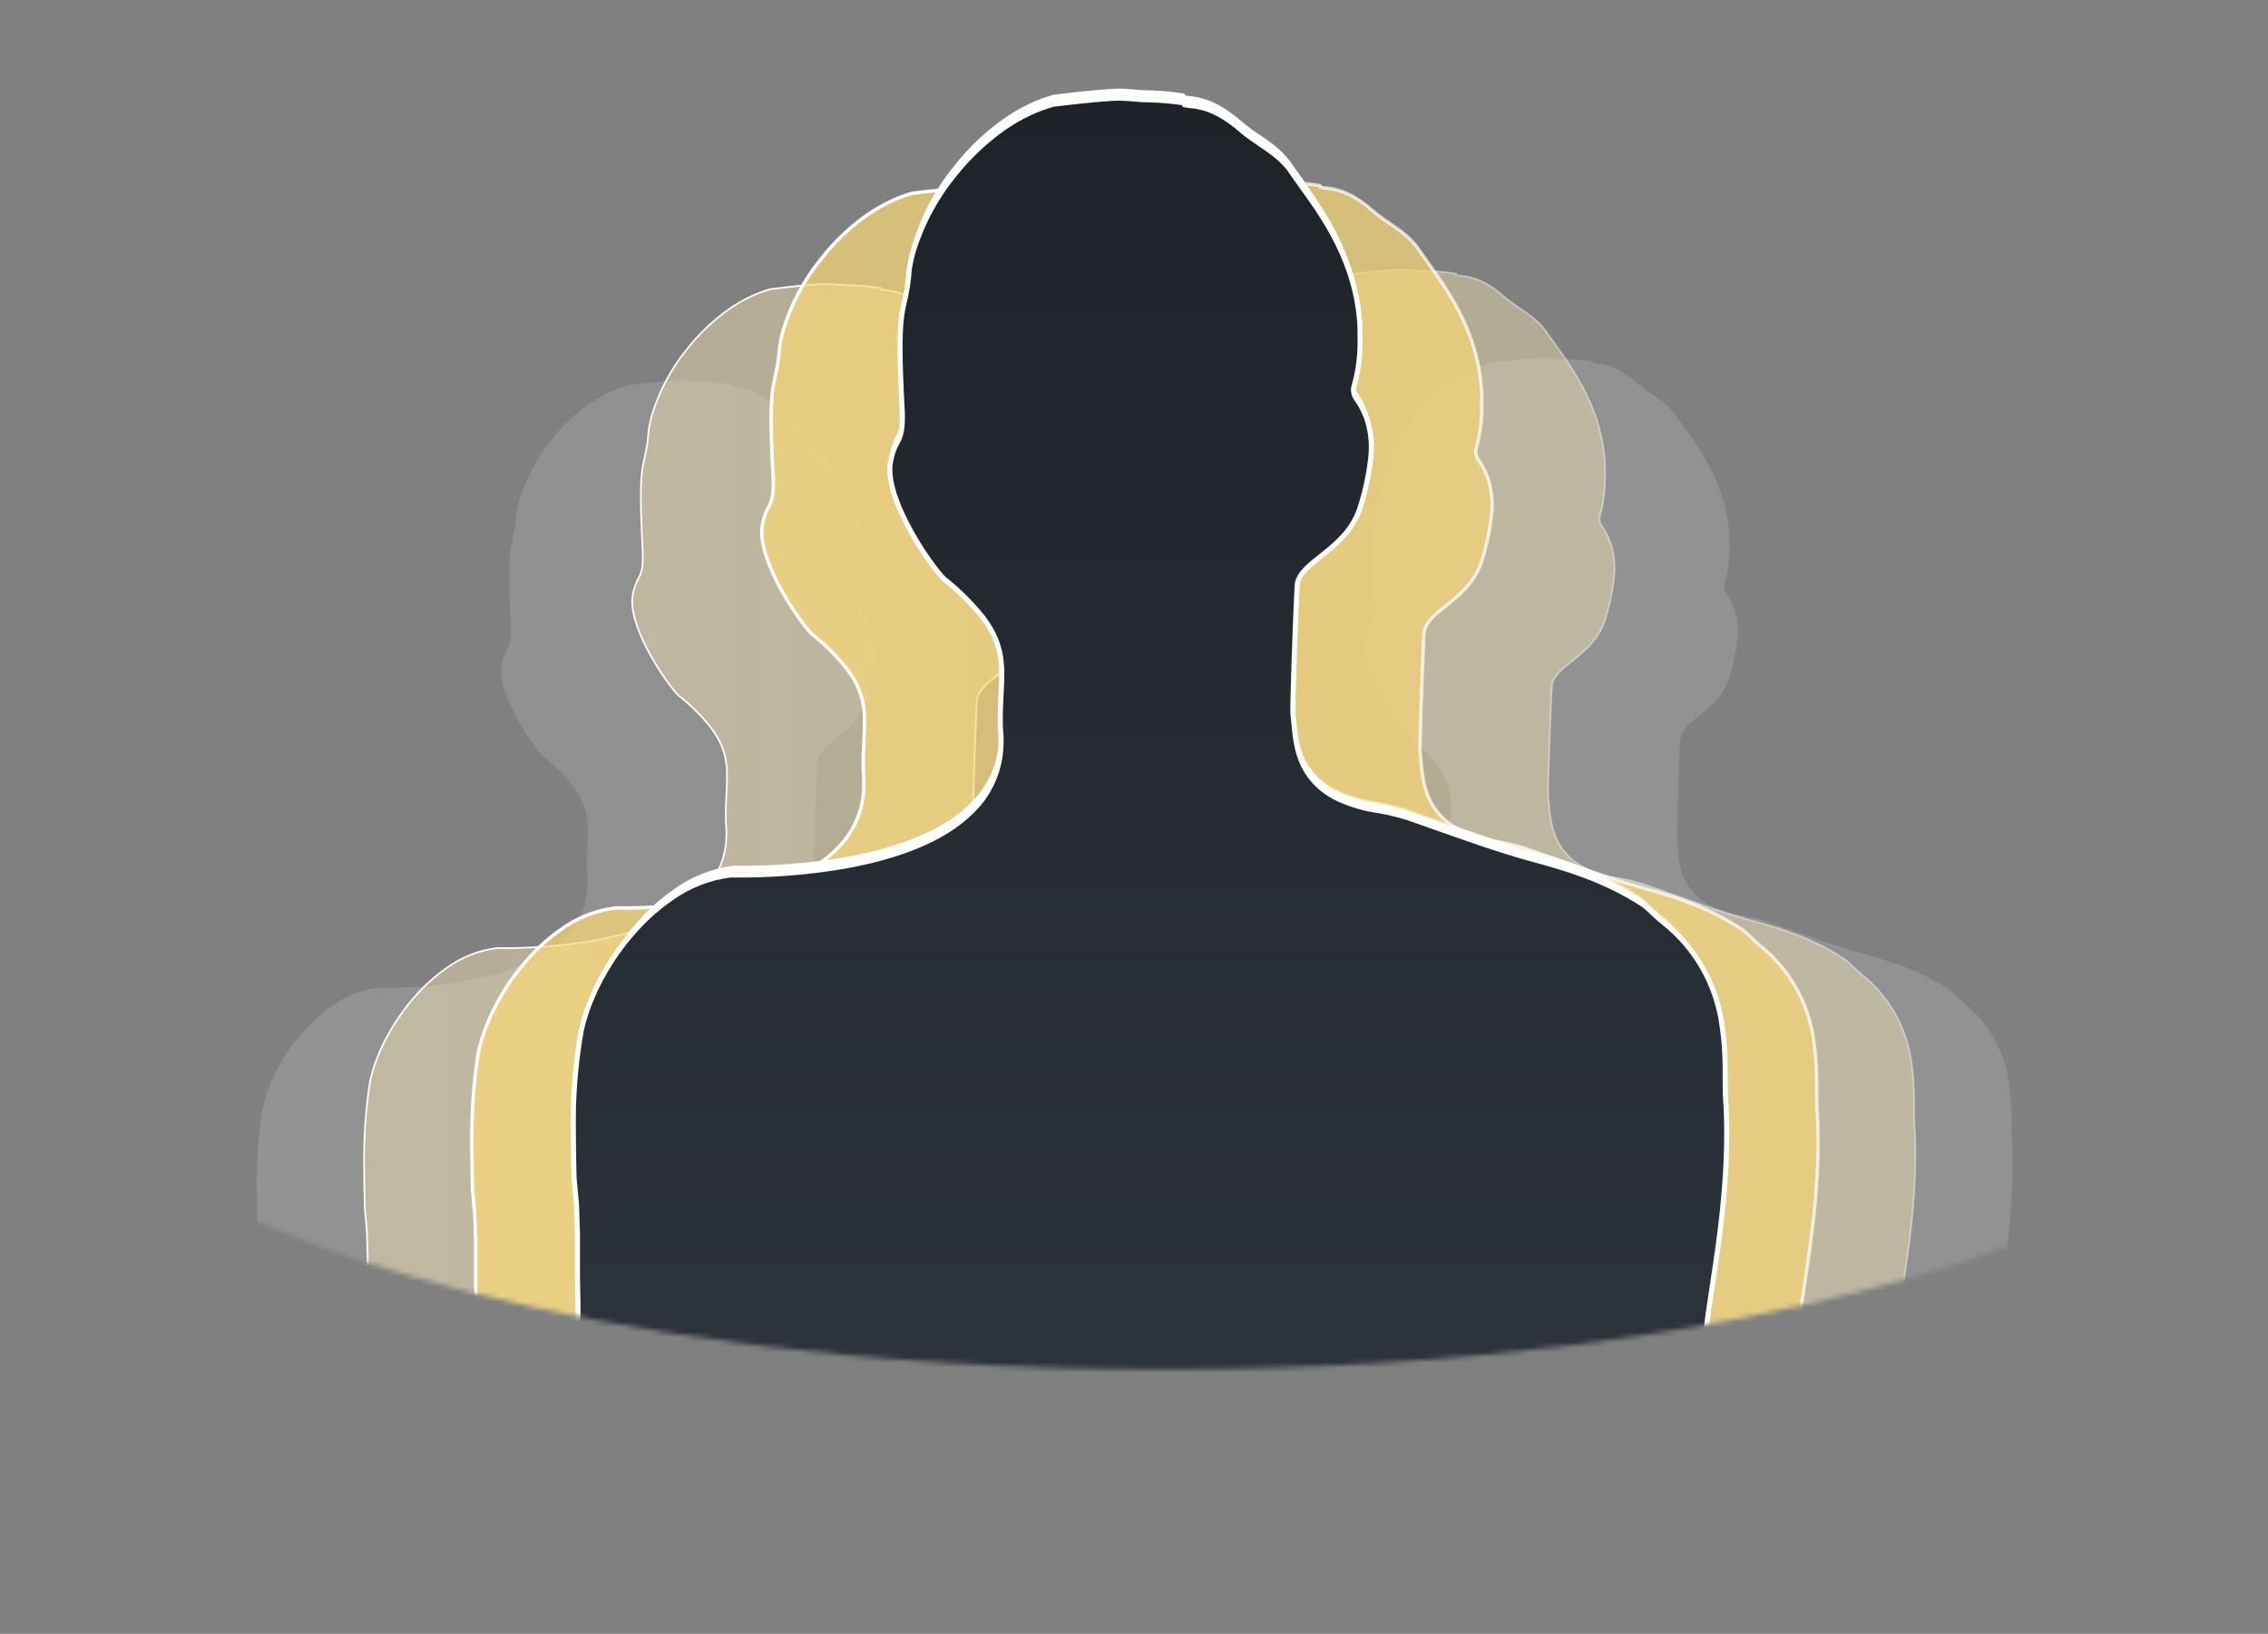 <svg width="447" height="322" viewBox="0 0 447 322" fill="none" xmlns="http://www.w3.org/2000/svg">
<rect x="0" y="0" width="447" height="322" fill="#808080" stroke="none"/>
<mask id="mask0" mask-type="alpha" maskUnits="userSpaceOnUse" x="47" y="5" width="365" height="265">
<path d="M47.602 239.183C47.602 239.183 105.654 269.878 229.305 269.878C352.956 269.878 411.008 239.183 411.008 239.183V5.791H47.602L47.602 239.183Z" fill="#1F242B"/>
</mask>
<g mask="url(#mask0)">
<path d="M226.54 230.509C226.428 229.337 226.41 228.006 226.391 226.552C226.391 225.812 226.391 225.043 226.391 224.246C226.373 222.134 226.214 220.026 225.917 217.935C225.084 211.712 221.906 206.051 217.043 202.127C215.63 200.973 214.737 199.895 213.853 199.314C207.845 195.375 201.762 193.688 196.897 192.309C195.595 191.953 194.311 191.559 193.046 191.165C190.182 190.228 187.466 189.29 184.964 188.418C183.029 187.724 181.243 187.077 179.625 186.543C177.656 185.794 175.623 185.232 173.551 184.864C171.456 184.58 169.413 183.989 167.487 183.111C165.473 182.223 163.765 180.755 162.576 178.892C160.613 175.741 160.715 172.159 160.427 169.937C160.343 169.187 160.678 158.929 160.911 153.369C160.994 151.381 161.069 149.993 161.097 149.853C161.692 146.505 167.803 144.817 170.24 139.276C170.342 139.032 170.444 138.788 170.537 138.535C171.496 135.664 172.12 132.691 172.398 129.674C172.477 128.319 172.367 126.958 172.072 125.633C171.729 124.107 171.097 122.662 170.212 121.376C169.977 121.086 169.816 120.741 169.745 120.373C169.673 120.005 169.693 119.625 169.803 119.266C170.453 116.958 170.766 114.567 170.733 112.168C170.733 111.746 170.733 111.325 170.733 110.912C170.733 110.171 170.668 109.449 170.602 108.737C169.951 101.882 167.04 96.369 164.231 92.103C162.585 89.609 160.976 87.536 159.878 85.877C157.683 83.064 154.976 82.079 152.437 79.857C148.8 76.707 146.261 76.303 144.773 76.106C144.41 76.106 144.113 76.041 143.843 75.984V75.928C143.796 75.853 143.759 75.778 143.722 75.703C142.49 75.501 141.248 75.364 140.002 75.291C139.155 75.234 138.253 75.197 137.295 75.188C135.909 75.056 134.644 74.963 133.853 74.963C132.198 74.963 128.44 75.356 125.929 75.638L123.724 75.909L123.473 75.994C123.297 75.994 123.129 76.106 122.952 76.163C121.669 76.566 120.424 77.084 119.232 77.71C118.152 78.262 117.11 78.888 116.116 79.585C113.314 81.591 110.809 83.987 108.675 86.702C105.805 90.234 103.65 94.299 102.332 98.666C102.033 99.706 101.822 100.769 101.699 101.845V102.07C101.132 108.062 100.053 106.13 100.425 117.419C100.481 119.145 100.564 121.17 100.695 123.58C100.788 128.352 99.625 127.33 98.955 130.725C97.672 135.957 104.117 145.727 106.592 148.54C106.767 148.752 106.957 148.953 107.159 149.14C109.323 150.853 111.283 152.814 113 154.982C116.721 159.942 115.79 163.57 115.66 169.393C115.66 170.2 115.66 171.053 115.66 171.962C115.778 173.027 115.8 174.1 115.725 175.169C115.505 178.752 113.994 182.13 111.475 184.668C110.29 185.878 108.966 186.942 107.531 187.837C101.885 191.4 94.286 193.116 87.794 193.941C83.37 194.491 78.913 194.732 74.456 194.663C71.171 195.083 68.043 196.328 65.359 198.282C63.472 199.601 61.737 201.13 60.188 202.839C58.312 204.896 56.665 207.153 55.277 209.571C54.394 211.109 53.626 212.71 52.979 214.363C52.425 215.809 51.989 217.299 51.677 218.817C51.116 222.364 50.777 225.944 50.663 229.534C50.496 233.285 50.719 241.583 50.719 241.583L51.082 245.587L51.24 250.059V256.688L51.342 262.249L51.054 267.528L51.984 271.972H223.052C223.052 271.531 223.052 271.1 223.052 270.659C223.136 268.784 223.266 266.993 223.461 265.193C223.582 264.021 223.759 262.727 223.954 261.33C224.224 259.454 224.54 257.42 224.884 255.226C226.221 247.059 226.775 238.782 226.54 230.509Z" fill="url(#paint0_linear)"/>
<path d="M264.061 225.915C263.931 224.639 263.912 223.186 263.903 221.592C263.903 220.786 263.903 219.942 263.903 219.07C263.887 216.763 263.713 214.461 263.382 212.178C262.485 205.378 259.012 199.192 253.69 194.916C252.156 193.641 251.179 192.469 250.202 191.831C243.692 187.527 237.023 185.652 231.684 184.18C230.251 183.786 228.893 183.364 227.48 182.933C224.345 181.948 221.369 180.898 218.643 179.923C216.523 179.173 214.569 178.46 212.802 177.86C210.653 177.041 208.437 176.413 206.18 175.985C203.886 175.711 201.648 175.079 199.548 174.109C197.352 173.136 195.486 171.535 194.181 169.506C192.042 166.064 192.126 162.145 191.828 159.717C191.726 158.901 192.107 147.687 192.367 141.611C192.451 139.445 192.535 137.926 192.572 137.776C193.214 134.109 199.901 132.272 202.552 126.224C202.664 125.961 202.776 125.689 202.878 125.408C203.912 122.271 204.583 119.024 204.878 115.731C204.958 114.246 204.836 112.757 204.515 111.306C204.134 109.621 203.429 108.029 202.441 106.617C202.19 106.296 202.023 105.917 201.953 105.515C201.883 105.112 201.913 104.699 202.041 104.311C202.719 101.785 203.033 99.173 202.971 96.556C202.971 96.088 202.971 95.619 202.971 95.178C202.971 94.372 202.906 93.584 202.831 92.806C202.115 85.305 198.943 79.294 195.874 74.634C194.079 71.906 192.321 69.646 191.121 67.827C188.721 64.798 185.773 63.664 183.029 61.263C179.076 57.794 176.276 57.382 174.658 57.203C174.267 57.156 173.942 57.128 173.728 57.072C173.723 57.05 173.723 57.028 173.728 57.006C173.676 56.928 173.629 56.847 173.588 56.763C172.248 56.542 170.898 56.392 169.542 56.312C168.612 56.247 167.682 56.209 166.584 56.209C165.068 56.059 163.692 55.956 162.864 55.956C161.06 55.956 156.948 56.378 154.214 56.697L151.796 56.988L151.526 57.081L150.949 57.26C149.559 57.702 148.211 58.27 146.922 58.957C145.742 59.574 144.605 60.269 143.517 61.038C140.461 63.231 137.728 65.848 135.398 68.811C132.259 72.669 129.902 77.11 128.459 81.882C128.14 83.022 127.913 84.185 127.78 85.361C127.78 85.436 127.78 85.52 127.78 85.605C127.166 92.168 125.985 90.04 126.385 102.37C126.45 104.245 126.543 106.467 126.682 109.112C126.785 114.316 125.52 113.162 124.776 116.913C123.38 122.633 130.421 133.34 133.147 136.425C133.341 136.657 133.549 136.876 133.77 137.082C136.134 138.951 138.275 141.091 140.15 143.458C144.234 148.887 143.238 152.834 143.052 159.21C143.052 160.092 143.052 161.02 143.052 162.023C143.178 163.188 143.203 164.361 143.127 165.53C142.882 169.445 141.229 173.136 138.476 175.91C137.18 177.232 135.731 178.394 134.16 179.37C127.994 183.261 119.688 185.136 112.591 186.036C107.76 186.638 102.893 186.904 98.025 186.833C94.387 187.276 90.921 188.644 87.952 190.809C85.894 192.253 84 193.923 82.306 195.788C80.257 198.032 78.46 200.497 76.949 203.139C75.962 204.805 75.104 206.545 74.382 208.343C73.775 209.89 73.29 211.483 72.931 213.106C72.316 216.983 71.947 220.894 71.824 224.818C71.638 228.906 71.889 237.945 71.889 237.945L72.279 242.324L72.456 247.218V254.447L72.558 260.533L72.252 266.299L73.303 271.147H260.257C260.257 270.678 260.257 270.209 260.257 269.722C260.35 267.715 260.499 265.721 260.703 263.739C260.843 262.464 261.029 261.048 261.252 259.52C261.541 257.485 261.885 255.254 262.238 252.853C263.354 245.249 264.508 235.872 264.061 225.915Z" fill="url(#paint1_linear)" stroke="white" stroke-width="0.33" stroke-miterlimit="10"/>
<path d="M301.554 221.32C301.415 219.942 301.396 218.357 301.377 216.632C301.377 215.76 301.377 214.841 301.377 213.903C301.363 211.393 301.176 208.887 300.819 206.402C299.849 199.015 296.079 192.294 290.3 187.649C288.635 186.271 287.574 184.996 286.523 184.302C279.399 179.613 272.218 177.598 266.433 176.004C264.88 175.582 263.363 175.122 261.866 174.653C258.462 173.584 255.234 172.45 252.286 171.39C249.988 170.575 247.858 169.806 245.952 169.149C243.618 168.273 241.212 167.608 238.762 167.161C236.274 166.846 233.849 166.147 231.572 165.089C229.189 164.027 227.165 162.287 225.749 160.082C223.424 156.332 223.526 152.103 223.201 149.468C223.089 148.577 223.498 136.425 223.777 129.834C223.88 127.48 223.963 125.83 224.001 125.67C224.698 121.695 231.953 119.707 234.827 113.134C234.96 112.85 235.078 112.559 235.181 112.262C236.31 108.856 237.037 105.328 237.348 101.751C237.442 100.143 237.311 98.53 236.957 96.96C236.539 95.15 235.774 93.439 234.706 91.924C234.438 91.574 234.259 91.162 234.185 90.726C234.11 90.29 234.142 89.842 234.279 89.421C235.028 86.673 235.385 83.832 235.339 80.982C235.339 80.476 235.339 79.979 235.339 79.482C235.339 78.61 235.264 77.757 235.19 76.913C234.409 68.793 230.958 62.257 227.637 57.222C225.61 54.315 223.75 51.859 222.438 49.88C219.834 46.589 216.634 45.361 213.658 42.745C209.37 38.994 206.328 38.535 204.561 38.338C204.143 38.291 203.789 38.253 203.51 38.197C203.513 38.175 203.513 38.153 203.51 38.132C203.455 38.044 203.405 37.953 203.361 37.86C202.087 37.653 200.627 37.475 198.971 37.372C197.967 37.306 196.906 37.26 195.762 37.26C194.125 37.1 192.628 36.987 191.688 36.987C189.726 36.987 185.28 37.447 182.303 37.794C181.104 37.925 180.145 38.047 179.69 38.103C179.593 38.143 179.493 38.178 179.392 38.206C179.178 38.263 178.974 38.338 178.769 38.403C177.257 38.897 175.791 39.525 174.388 40.279C173.1 40.949 171.857 41.704 170.668 42.538C167.354 44.918 164.391 47.759 161.869 50.977C158.464 55.161 155.907 59.978 154.344 65.155C153.993 66.382 153.745 67.636 153.6 68.905C153.6 68.999 153.6 69.083 153.6 69.168C152.921 76.266 151.647 73.987 152.074 87.358C152.149 89.402 152.251 91.812 152.409 94.672C152.512 100.298 151.135 99.06 150.335 103.111C148.819 109.308 156.455 120.926 159.385 124.273C159.598 124.524 159.825 124.761 160.064 124.986C162.629 127.015 164.951 129.337 166.984 131.906C171.412 137.785 170.342 142.089 170.137 148.98C170.137 149.918 170.137 150.959 170.137 152.028C170.271 153.292 170.299 154.566 170.221 155.835C169.948 160.083 168.145 164.084 165.152 167.086C163.757 168.521 162.196 169.781 160.501 170.837C153.814 175.057 144.801 177.091 137.109 178.066C131.864 178.719 126.581 179.007 121.297 178.929C117.404 179.423 113.696 180.896 110.517 183.214C108.28 184.782 106.224 186.596 104.387 188.624C102.163 191.056 100.213 193.729 98.574 196.594C97.521 198.416 96.607 200.315 95.839 202.276C95.181 203.951 94.655 205.675 94.267 207.434C93.601 211.642 93.2 215.889 93.067 220.148C92.872 224.574 93.133 234.419 93.133 234.419L93.561 239.164L93.746 244.471V252.319L93.867 258.882L93.523 265.137L94.677 270.397H297.443C297.443 269.881 297.443 269.365 297.49 268.85C297.583 266.662 297.744 264.499 297.973 262.361C298.113 260.973 298.327 259.436 298.559 257.785C298.875 255.582 299.247 253.153 299.629 250.547C300.791 242.295 302.038 232.131 301.554 221.32Z" fill="url(#paint2_linear)" stroke="white" stroke-width="0.67" stroke-miterlimit="10"/>
<path d="M339.085 216.782C338.936 215.282 338.908 213.585 338.889 211.719C338.889 210.781 338.889 209.787 338.889 208.774C338.863 206.076 338.658 203.382 338.276 200.711C337.216 192.761 333.154 185.53 326.937 180.523C325.142 179.042 323.998 177.663 322.863 176.913C315.19 171.887 307.451 169.684 301.201 167.977C299.536 167.518 297.89 167.04 296.281 166.505C292.616 165.352 289.137 164.133 285.956 162.998C283.482 162.117 281.185 161.282 279.129 160.579C276.616 159.619 274.019 158.901 271.372 158.432C268.692 158.072 266.079 157.32 263.615 156.2C261.049 155.057 258.87 153.183 257.346 150.809C254.844 146.786 254.974 142.201 254.602 139.37C254.49 138.432 254.918 125.305 255.225 118.188C255.327 115.656 255.42 113.884 255.467 113.706C256.22 109.421 264.024 107.264 267.14 100.185C267.27 99.885 267.4 99.566 267.521 99.248C268.733 95.577 269.514 91.775 269.847 87.921C269.922 86.164 269.747 84.405 269.326 82.698C268.877 80.747 268.056 78.903 266.907 77.269C266.615 76.892 266.42 76.449 266.337 75.978C266.254 75.507 266.287 75.023 266.433 74.569C267.241 71.617 267.626 68.563 267.577 65.501C267.577 64.958 267.577 64.414 267.577 63.889C267.577 62.951 267.503 62.014 267.419 61.076C266.582 52.318 262.861 45.276 259.271 39.829C257.178 36.631 255.123 33.987 253.69 31.868C250.9 28.324 247.421 27.011 244.231 24.179C239.58 20.147 236.334 19.641 234.427 19.425C234.047 19.395 233.668 19.345 233.293 19.275C233.291 19.25 233.291 19.225 233.293 19.2C233.228 19.107 233.19 19.003 233.135 18.91C231.758 18.685 230.186 18.497 228.4 18.385C227.321 18.319 226.177 18.272 224.95 18.263C223.173 18.094 221.564 17.972 220.55 17.972C218.439 17.972 213.639 18.469 210.43 18.835L207.64 19.172C207.537 19.215 207.431 19.253 207.324 19.285L206.645 19.5C205.017 20.017 203.439 20.679 201.929 21.479C200.551 22.204 199.222 23.018 197.948 23.917C194.35 26.485 191.136 29.561 188.405 33.05C184.74 37.562 181.988 42.754 180.304 48.333C179.926 49.666 179.656 51.026 179.495 52.403V52.684C178.769 60.335 177.383 57.869 177.858 72.299C177.932 74.494 178.044 77.091 178.211 80.176C178.323 86.261 176.844 84.864 175.979 89.308C174.342 95.984 182.583 108.512 185.736 112.121C185.964 112.39 186.21 112.644 186.47 112.881C189.227 115.087 191.723 117.604 193.911 120.382C198.683 126.73 197.52 131.362 197.306 138.798C197.306 139.838 197.306 140.926 197.306 142.079C197.454 143.443 197.482 144.818 197.39 146.186C197.112 150.764 195.18 155.081 191.958 158.319C190.447 159.871 188.754 161.232 186.917 162.37C179.708 166.918 169.989 169.112 161.692 170.162C156.043 170.865 150.353 171.179 144.661 171.1C140.464 171.631 136.466 173.217 133.035 175.713C130.623 177.401 128.408 179.357 126.431 181.545C124.034 184.166 121.931 187.047 120.162 190.134C119.026 192.1 118.041 194.15 117.214 196.266C116.506 198.072 115.94 199.931 115.521 201.826C114.801 206.36 114.369 210.936 114.228 215.526C114.014 220.308 114.293 230.922 114.293 230.922L114.758 236.032L114.963 241.752V250.19L115.084 257.298L114.721 264.049L115.958 269.722H334.536C334.536 269.159 334.536 268.606 334.583 268.043C334.685 265.699 334.862 263.355 335.104 261.058C335.262 259.558 335.485 257.898 335.736 256.116C336.08 253.744 336.49 251.128 336.89 248.315C338.22 239.342 339.568 228.381 339.085 216.782Z" fill="#F4C944" stroke="white" stroke-miterlimit="10"/>
<path opacity="0.15" d="M396.585 226.083C396.473 224.911 396.455 223.58 396.445 222.126C396.445 221.383 396.445 220.614 396.445 219.82C396.427 217.708 396.268 215.6 395.971 213.509C395.144 207.284 391.965 201.621 387.098 197.701C385.693 196.547 384.8 195.46 383.907 194.888C377.908 190.95 371.816 189.262 366.96 187.884C365.658 187.527 364.375 187.133 363.11 186.74C360.245 185.802 357.529 184.864 355.027 183.983C353.092 183.298 351.306 182.642 349.688 182.108C347.72 181.359 345.686 180.797 343.614 180.429C341.518 180.149 339.475 179.558 337.55 178.676C335.539 177.784 333.831 176.317 332.639 174.456C330.676 171.306 330.779 167.715 330.49 165.502C330.407 164.752 330.751 154.494 330.983 148.934C331.067 146.946 331.141 145.558 331.179 145.417C331.765 142.061 337.875 140.382 340.322 134.841C340.424 134.606 340.526 134.362 340.619 134.1C341.579 131.229 342.203 128.256 342.48 125.239C342.558 123.883 342.449 122.523 342.154 121.198C341.814 119.671 341.182 118.225 340.294 116.941C340.066 116.646 339.915 116.3 339.851 115.932C339.788 115.564 339.815 115.186 339.931 114.831C340.576 112.522 340.89 110.132 340.861 107.733C340.861 107.311 340.861 106.889 340.861 106.477C340.861 105.736 340.796 105.014 340.731 104.301C340.08 97.457 337.169 91.934 334.36 87.668C332.723 85.173 331.114 83.101 330.016 81.442C327.821 78.629 325.114 77.691 322.575 75.422C318.938 72.262 316.399 71.868 314.911 71.671C314.548 71.671 314.25 71.606 313.981 71.559C313.984 71.537 313.984 71.515 313.981 71.493C313.981 71.418 313.897 71.343 313.86 71.268C312.627 71.066 311.386 70.928 310.139 70.856C309.293 70.799 308.391 70.762 307.433 70.752C306.047 70.621 304.782 70.527 303.991 70.527C302.336 70.527 298.578 70.912 296.067 71.202L293.862 71.465C293.78 71.499 293.696 71.527 293.611 71.549L293.09 71.718C291.807 72.121 290.562 72.639 289.37 73.265C288.289 73.817 287.248 74.444 286.254 75.141C283.452 77.147 280.947 79.543 278.813 82.257C275.941 85.785 273.786 89.847 272.469 94.212C272.171 95.255 271.96 96.322 271.837 97.4V97.625C271.27 103.608 270.191 101.676 270.553 112.965C270.609 114.691 270.702 116.716 270.832 119.135C270.916 123.898 269.753 122.886 269.084 126.28C267.8 131.512 274.246 141.282 276.711 144.142C276.887 144.357 277.079 144.558 277.287 144.742C279.449 146.455 281.406 148.416 283.119 150.584C286.84 155.553 285.91 159.173 285.779 164.995C285.779 165.802 285.779 166.655 285.779 167.565C285.896 168.629 285.921 169.702 285.854 170.771C285.631 174.355 284.116 177.733 281.594 180.27C280.408 181.483 279.08 182.547 277.641 183.439C272.004 186.993 264.405 188.709 257.904 189.534C253.483 190.084 249.029 190.325 244.575 190.256C241.288 190.674 238.158 191.915 235.469 193.866C233.585 195.193 231.851 196.724 230.298 198.432C228.423 200.484 226.779 202.739 225.396 205.155C224.506 206.69 223.735 208.292 223.089 209.946C222.53 211.361 222.085 212.819 221.759 214.306C221.192 217.853 220.854 221.433 220.745 225.024C220.569 228.774 220.792 237.073 220.792 237.073L221.155 241.067L221.313 245.549V252.169L221.406 257.738L221.117 263.017L222.047 267.462H393.032C393.032 267.021 393.032 266.59 393.032 266.149C393.115 264.274 393.246 262.483 393.441 260.683C393.562 259.511 393.739 258.217 393.943 256.82C394.204 254.944 394.529 252.91 394.873 250.715C396.223 242.579 396.796 234.33 396.585 226.083Z" fill="#F7F9FD"/>
<path opacity="0.43" d="M377.406 223.102C377.285 221.817 377.266 220.364 377.248 218.77C377.248 217.963 377.248 217.119 377.248 216.257C377.231 213.947 377.057 211.641 376.727 209.356C375.819 202.548 372.328 196.36 366.988 192.094C365.454 190.818 364.477 189.646 363.51 189.009C356.999 184.705 350.33 182.82 344.991 181.348C343.559 180.964 342.201 180.532 340.787 180.101C337.652 179.163 334.676 178.066 331.951 177.091C329.83 176.341 327.877 175.628 326.109 175.019C323.961 174.199 321.745 173.571 319.487 173.144C317.193 172.87 314.956 172.238 312.855 171.268C310.66 170.297 308.797 168.696 307.498 166.665C305.349 163.223 305.442 159.304 305.145 156.875C305.042 156.06 305.424 144.845 305.684 138.769C305.777 136.604 305.851 135.085 305.889 134.934C306.54 131.268 313.227 129.44 315.878 123.383C315.99 123.12 316.101 122.848 316.204 122.576C317.243 119.437 317.914 116.187 318.203 112.89C318.289 111.405 318.167 109.915 317.841 108.465C317.463 106.781 316.762 105.188 315.776 103.776C315.524 103.456 315.356 103.077 315.286 102.674C315.216 102.271 315.247 101.857 315.376 101.47C316.07 98.946 316.399 96.334 316.352 93.715C316.352 93.259 316.352 92.8 316.352 92.337C316.352 91.531 316.287 90.743 316.213 89.965C315.497 82.464 312.316 76.453 309.256 71.793C307.461 69.065 305.703 66.796 304.503 64.986C302.103 61.957 299.164 60.823 296.411 58.422C292.467 54.953 289.667 54.54 288.04 54.362C287.649 54.315 287.323 54.287 287.063 54.24C287.068 54.219 287.068 54.196 287.063 54.175C287.007 54.09 286.97 54.006 286.923 53.922C285.752 53.734 284.403 53.565 282.877 53.471C281.947 53.406 281.017 53.368 279.929 53.359C278.413 53.218 277.036 53.115 276.162 53.115C274.358 53.115 270.256 53.537 267.512 53.846L265.103 54.137L264.833 54.231L264.256 54.419C262.864 54.86 261.513 55.425 260.22 56.106C259.041 56.725 257.904 57.42 256.815 58.188C253.757 60.374 251.023 62.989 248.695 65.952C245.56 69.812 243.203 74.252 241.757 79.022C241.432 80.161 241.202 81.324 241.068 82.501V82.745C240.445 89.308 239.264 87.18 239.664 99.519C239.72 101.395 239.822 103.617 239.962 106.252C240.055 111.456 238.79 110.302 238.101 114.062C236.697 119.773 243.738 130.49 246.472 133.575C246.669 133.801 246.877 134.017 247.096 134.222C249.458 136.097 251.599 138.24 253.476 140.607C257.56 146.036 256.564 149.984 256.378 156.36C256.378 157.241 256.378 158.169 256.378 159.173C256.504 160.337 256.529 161.511 256.453 162.68C256.203 166.594 254.55 170.283 251.802 173.059C250.506 174.382 249.057 175.544 247.486 176.519C241.32 180.401 233.014 182.276 225.917 183.177C221.085 183.778 216.219 184.041 211.351 183.964C207.761 184.418 204.341 185.776 201.408 187.912C199.349 189.358 197.452 191.028 195.753 192.891C193.705 195.135 191.908 197.601 190.395 200.242C189.423 201.921 188.58 203.673 187.875 205.483C187.268 207.027 186.783 208.617 186.424 210.237C185.81 214.113 185.44 218.025 185.317 221.948C185.131 226.037 185.364 235.075 185.364 235.075L185.763 239.445L185.931 244.339V251.578L186.033 257.654L185.717 263.43L186.638 268.353H373.592C373.592 267.874 373.592 267.415 373.592 266.918C373.685 264.911 373.834 262.914 374.039 260.945C374.178 259.661 374.364 258.245 374.587 256.726C374.876 254.691 375.229 252.45 375.573 250.05C376.699 242.427 377.852 233.06 377.406 223.102Z" fill="#F7E6B1" stroke="white" stroke-width="0.33" stroke-miterlimit="10"/>
<path opacity="0.72" d="M358.226 220.111C358.096 218.723 358.068 217.148 358.059 215.422C358.059 214.541 358.059 213.631 358.059 212.684C358.042 210.174 357.852 207.667 357.492 205.183C356.531 197.795 352.763 191.072 346.981 186.43C345.326 185.052 344.256 183.777 343.205 183.083C336.089 178.395 328.909 176.379 323.124 174.785C321.57 174.353 320.054 173.894 318.557 173.425C315.162 172.356 311.934 171.222 308.976 170.162C306.679 169.346 304.558 168.568 302.642 167.912C300.309 167.036 297.903 166.37 295.452 165.924C292.965 165.608 290.54 164.91 288.263 163.852C285.882 162.79 283.861 161.049 282.449 158.845C280.124 155.094 280.217 150.865 279.901 148.23C279.789 147.34 280.208 135.178 280.487 128.596C280.58 126.242 280.673 124.592 280.71 124.433C281.408 120.457 288.663 118.469 291.546 111.896C291.667 111.615 291.788 111.324 291.899 111.024C293.024 107.621 293.751 104.096 294.067 100.523C294.157 98.912 294.025 97.296 293.676 95.722C293.256 93.913 292.491 92.203 291.425 90.687C291.157 90.336 290.978 89.925 290.903 89.489C290.829 89.052 290.861 88.604 290.997 88.183C291.746 85.435 292.103 82.594 292.058 79.744C292.058 79.238 292.058 78.741 292.058 78.254C292.058 77.372 291.992 76.519 291.909 75.675C291.137 67.555 287.686 61.02 284.365 55.984C282.421 53.021 280.515 50.565 279.213 48.596C276.608 45.304 273.418 44.076 270.442 41.46C266.154 37.71 263.112 37.25 261.354 37.053C260.926 37.006 260.573 36.978 260.294 36.922C260.299 36.897 260.299 36.872 260.294 36.847C260.239 36.759 260.189 36.669 260.145 36.575C258.871 36.369 257.411 36.191 255.755 36.087C254.76 36.022 253.69 35.975 252.546 35.975C250.909 35.816 249.411 35.703 248.472 35.694C246.509 35.694 242.063 36.153 239.087 36.5L236.473 36.809C236.376 36.849 236.277 36.884 236.176 36.913C235.962 36.969 235.757 37.044 235.553 37.109C234.04 37.603 232.574 38.231 231.172 38.985C229.884 39.655 228.641 40.41 227.451 41.245C224.136 43.626 221.171 46.467 218.643 49.683C215.242 53.869 212.686 58.685 211.118 63.861C210.772 65.089 210.523 66.343 210.374 67.611C210.374 67.696 210.374 67.78 210.374 67.874C209.705 74.972 208.421 72.684 208.858 86.064C208.923 88.099 209.026 90.509 209.184 93.368C209.286 98.994 207.909 97.766 207.11 101.807C205.593 108.005 213.23 119.623 216.15 122.979C216.42 123.279 216.653 123.523 216.829 123.683C219.394 125.715 221.717 128.04 223.749 130.612C228.177 136.491 227.098 140.795 226.893 147.686C226.893 148.624 226.893 149.665 226.893 150.734C227.028 151.998 227.053 153.272 226.968 154.541C226.702 158.785 224.909 162.786 221.926 165.793C220.532 167.227 218.97 168.487 217.276 169.543C210.588 173.753 201.575 175.788 193.883 176.763C188.638 177.416 183.355 177.701 178.071 177.616C174.176 178.111 170.466 179.585 167.282 181.901C165.045 183.465 162.989 185.277 161.152 187.302C158.931 189.736 156.981 192.409 155.339 195.272C154.29 197.096 153.376 198.995 152.604 200.954C151.945 202.631 151.419 204.359 151.033 206.121C150.36 210.325 149.956 214.569 149.823 218.826C149.628 223.252 149.888 233.097 149.888 233.097L150.316 237.842L150.502 243.149V250.997L150.614 257.56L150.27 263.814L151.414 269.075H186.452H354.041C354.041 268.55 354.041 268.034 354.087 267.518C354.19 265.343 354.348 263.177 354.58 261.039C354.72 259.642 354.934 258.114 355.166 256.454C355.482 254.25 355.864 251.831 356.245 249.225C357.454 241.086 358.71 230.912 358.226 220.111Z" fill="#F6D677" stroke="white" stroke-width="0.67" stroke-miterlimit="10"/>
<path d="M339.085 217.129C338.936 215.629 338.917 213.932 338.899 212.066C338.899 211.128 338.899 210.134 338.899 209.121C338.881 206.423 338.679 203.728 338.294 201.058C337.234 193.107 333.177 185.874 326.965 180.861C325.161 179.379 324.026 178.001 322.891 177.26C315.218 172.225 307.479 170.021 301.238 168.305C299.564 167.846 297.927 167.368 296.318 166.843C292.653 165.689 289.165 164.461 285.984 163.327C283.51 162.445 281.222 161.611 279.157 160.898C276.646 159.944 274.052 159.228 271.409 158.76C268.73 158.394 266.117 157.639 263.652 156.519C261.086 155.376 258.907 153.502 257.383 151.128C254.881 147.105 255.02 142.511 254.639 139.679C254.527 138.741 254.965 125.614 255.271 118.507C255.374 115.966 255.467 114.203 255.513 114.025C256.267 109.74 264.07 107.583 267.186 100.513C267.326 100.204 267.456 99.895 267.568 99.576C268.786 95.906 269.573 92.104 269.912 88.249C270.013 86.515 269.869 84.775 269.484 83.082C269.038 81.131 268.216 79.286 267.065 77.653C266.773 77.277 266.577 76.833 266.496 76.362C266.415 75.891 266.451 75.407 266.6 74.953C267.409 72.001 267.795 68.948 267.744 65.886C267.744 65.342 267.744 64.808 267.744 64.273C267.744 63.336 267.67 62.398 267.586 61.46C266.749 52.712 263.038 45.661 259.448 40.213C257.355 37.016 255.299 34.372 253.867 32.252C251.077 28.699 247.607 27.395 244.408 24.554C239.757 20.523 236.511 20.016 234.613 19.8C234.158 19.754 233.776 19.716 233.469 19.66C233.473 19.632 233.473 19.604 233.469 19.576C233.408 19.482 233.352 19.385 233.302 19.285C231.935 19.06 230.354 18.872 228.577 18.76C227.498 18.685 226.354 18.647 225.117 18.638C223.35 18.469 221.741 18.347 220.717 18.338C218.606 18.338 213.807 18.835 210.607 19.2L207.817 19.538C207.714 19.583 207.608 19.62 207.5 19.651L206.831 19.866C205.203 20.381 203.624 21.043 202.115 21.845C200.736 22.564 199.406 23.376 198.134 24.273C194.557 26.836 191.357 29.895 188.628 33.359C184.965 37.873 182.21 43.065 180.518 48.643C180.143 49.975 179.876 51.336 179.718 52.712C179.718 52.806 179.718 52.9 179.718 52.993C178.992 60.645 177.606 58.178 178.071 72.609C178.146 74.803 178.257 77.4 178.425 80.485C178.536 86.57 177.058 85.174 176.193 89.618C174.556 96.294 182.787 108.83 185.95 112.44C186.173 112.711 186.415 112.965 186.675 113.2C189.433 115.403 191.93 117.92 194.116 120.701C198.888 127.049 197.725 131.681 197.511 139.116C197.511 140.157 197.511 141.245 197.511 142.398C197.658 143.759 197.686 145.13 197.595 146.496C197.27 151.102 195.277 155.427 191.995 158.648C190.479 160.194 188.783 161.551 186.945 162.689C179.736 167.237 170.026 169.431 161.72 170.481C156.071 171.19 150.381 171.504 144.689 171.418C140.493 171.954 136.496 173.54 133.063 176.032C130.652 177.724 128.434 179.68 126.45 181.864C124.055 184.487 121.953 187.368 120.181 190.453C119.049 192.42 118.063 194.47 117.232 196.585C116.525 198.391 115.959 200.25 115.539 202.145C114.815 206.679 114.38 211.255 114.237 215.844C114.023 220.617 114.302 231.231 114.302 231.231L114.767 236.351L114.972 242.07V250.509L115.093 257.617L114.73 264.358L115.967 269.984H153.739H224.494H255.299H334.536C334.536 269.431 334.536 268.868 334.592 268.315C334.695 265.971 334.862 263.627 335.113 261.33C335.271 259.83 335.494 258.17 335.746 256.388C336.09 254.016 336.499 251.4 336.908 248.587C338.22 239.736 339.568 228.775 339.085 217.129Z" fill="#F4C944" stroke="white" stroke-miterlimit="10"/>
<path d="M340.201 218.101C340.052 216.61 340.034 214.903 340.015 213.047C340.015 212.109 340.015 211.115 340.015 210.103C339.995 207.403 339.787 204.709 339.392 202.039C338.307 194.064 334.196 186.824 327.923 181.842C326.063 180.37 324.956 179.029 323.812 178.241C316.055 173.215 308.233 171.012 301.926 169.296C300.234 168.837 298.578 168.358 296.96 167.833C293.239 166.68 289.733 165.461 286.514 164.327C284.012 163.445 281.696 162.611 279.622 161.898C277.082 160.944 274.461 160.228 271.791 159.76C269.083 159.399 266.442 158.644 263.95 157.519C261.364 156.384 259.163 154.514 257.615 152.137C255.086 148.105 255.225 143.52 254.825 140.688C254.723 139.751 255.16 126.624 255.458 119.516C255.569 116.975 255.662 115.203 255.699 115.025C256.462 110.749 264.35 108.593 267.503 101.513C267.633 101.204 267.763 100.895 267.884 100.576C269.116 96.908 269.912 93.106 270.256 89.249C270.362 87.512 270.218 85.769 269.828 84.073C269.375 82.119 268.544 80.274 267.382 78.644C267.088 78.27 266.892 77.828 266.809 77.359C266.726 76.889 266.76 76.406 266.907 75.953C267.73 73.001 268.118 69.943 268.061 66.877C268.061 66.333 268.061 65.798 268.061 65.264C268.061 64.326 267.977 63.389 267.893 62.451C267.047 53.693 263.289 46.651 259.671 41.194C257.541 38.006 255.467 35.353 254.09 33.243C251.253 29.689 247.756 28.386 244.529 25.545C239.878 21.513 236.558 21.007 234.632 20.8C234.167 20.744 233.786 20.716 233.479 20.651C233.474 20.626 233.474 20.6 233.479 20.576C233.414 20.482 233.367 20.379 233.311 20.285C231.926 20.06 230.335 19.872 228.531 19.76C227.442 19.685 226.28 19.638 225.043 19.638C223.247 19.469 221.62 19.347 220.597 19.338C218.467 19.338 213.611 19.835 210.365 20.21L207.519 20.547C207.413 20.59 207.304 20.628 207.194 20.66L206.515 20.866C204.875 21.389 203.281 22.05 201.752 22.845C200.36 23.57 199.014 24.384 197.725 25.282C194.122 27.843 190.894 30.902 188.135 34.368C184.432 38.873 181.647 44.07 179.941 49.661C179.563 50.993 179.292 52.355 179.132 53.731C179.132 53.825 179.132 53.918 179.132 54.012C178.406 61.663 177.011 59.197 177.486 73.618C177.56 75.822 177.672 78.419 177.839 81.504C177.951 87.589 176.462 86.239 175.588 90.627C173.932 97.313 182.257 109.84 185.447 113.45C185.676 113.718 185.922 113.972 186.182 114.209C188.975 116.409 191.506 118.926 193.725 121.71C198.543 128.058 197.372 132.69 197.158 140.126C197.158 141.157 197.111 142.254 197.158 143.408C197.313 144.768 197.344 146.139 197.251 147.505C196.96 152.094 195.007 156.415 191.763 159.648C190.228 161.195 188.517 162.555 186.666 163.698C179.383 168.246 169.57 170.44 161.181 171.49C155.473 172.197 149.723 172.51 143.973 172.428C139.737 172.961 135.7 174.55 132.226 177.05C129.797 178.739 127.561 180.691 125.557 182.873C123.136 185.494 121.012 188.378 119.223 191.472C118.08 193.435 117.085 195.481 116.246 197.594C115.529 199.402 114.957 201.264 114.535 203.164C113.754 207.688 113.263 212.257 113.065 216.844C112.851 221.617 113.14 232.231 113.14 232.231L113.614 237.341L113.809 243.07V251.509L113.94 258.626L113.568 265.368L114.814 270.994H335.662C335.662 270.44 335.662 269.878 335.718 269.325C335.82 266.98 335.988 264.636 336.239 262.339C336.397 260.829 336.629 259.179 336.88 257.398C337.225 255.016 337.634 252.409 338.052 249.596C339.373 240.717 340.731 229.756 340.201 218.101Z" fill="url(#paint3_linear)" stroke="white" stroke-miterlimit="10"/>
</g>
<defs>
<linearGradient id="paint0_linear" x1="50.561" y1="173.472" x2="226.661" y2="173.472" gradientUnits="userSpaceOnUse">
<stop stop-color="white" stop-opacity="0.15"/>
<stop offset="1" stop-color="white" stop-opacity="0.1"/>
</linearGradient>
<linearGradient id="paint1_linear" x1="71.759" y1="163.608" x2="264.164" y2="163.608" gradientUnits="userSpaceOnUse">
<stop stop-color="#FDEAB2" stop-opacity="0.43"/>
<stop offset="1" stop-color="#FDEAB2" stop-opacity="0.4"/>
</linearGradient>
<linearGradient id="paint2_linear" x1="92.956" y1="153.734" x2="301.657" y2="153.734" gradientUnits="userSpaceOnUse">
<stop stop-color="#F9D877" stop-opacity="0.72"/>
<stop offset="1" stop-color="#F9D877" stop-opacity="0.7"/>
</linearGradient>
<linearGradient id="paint3_linear" x1="226.652" y1="19.338" x2="226.652" y2="270.994" gradientUnits="userSpaceOnUse">
<stop stop-color="#1E2229"/>
<stop offset="1" stop-color="#2D333B"/>
</linearGradient>
</defs>
</svg>
